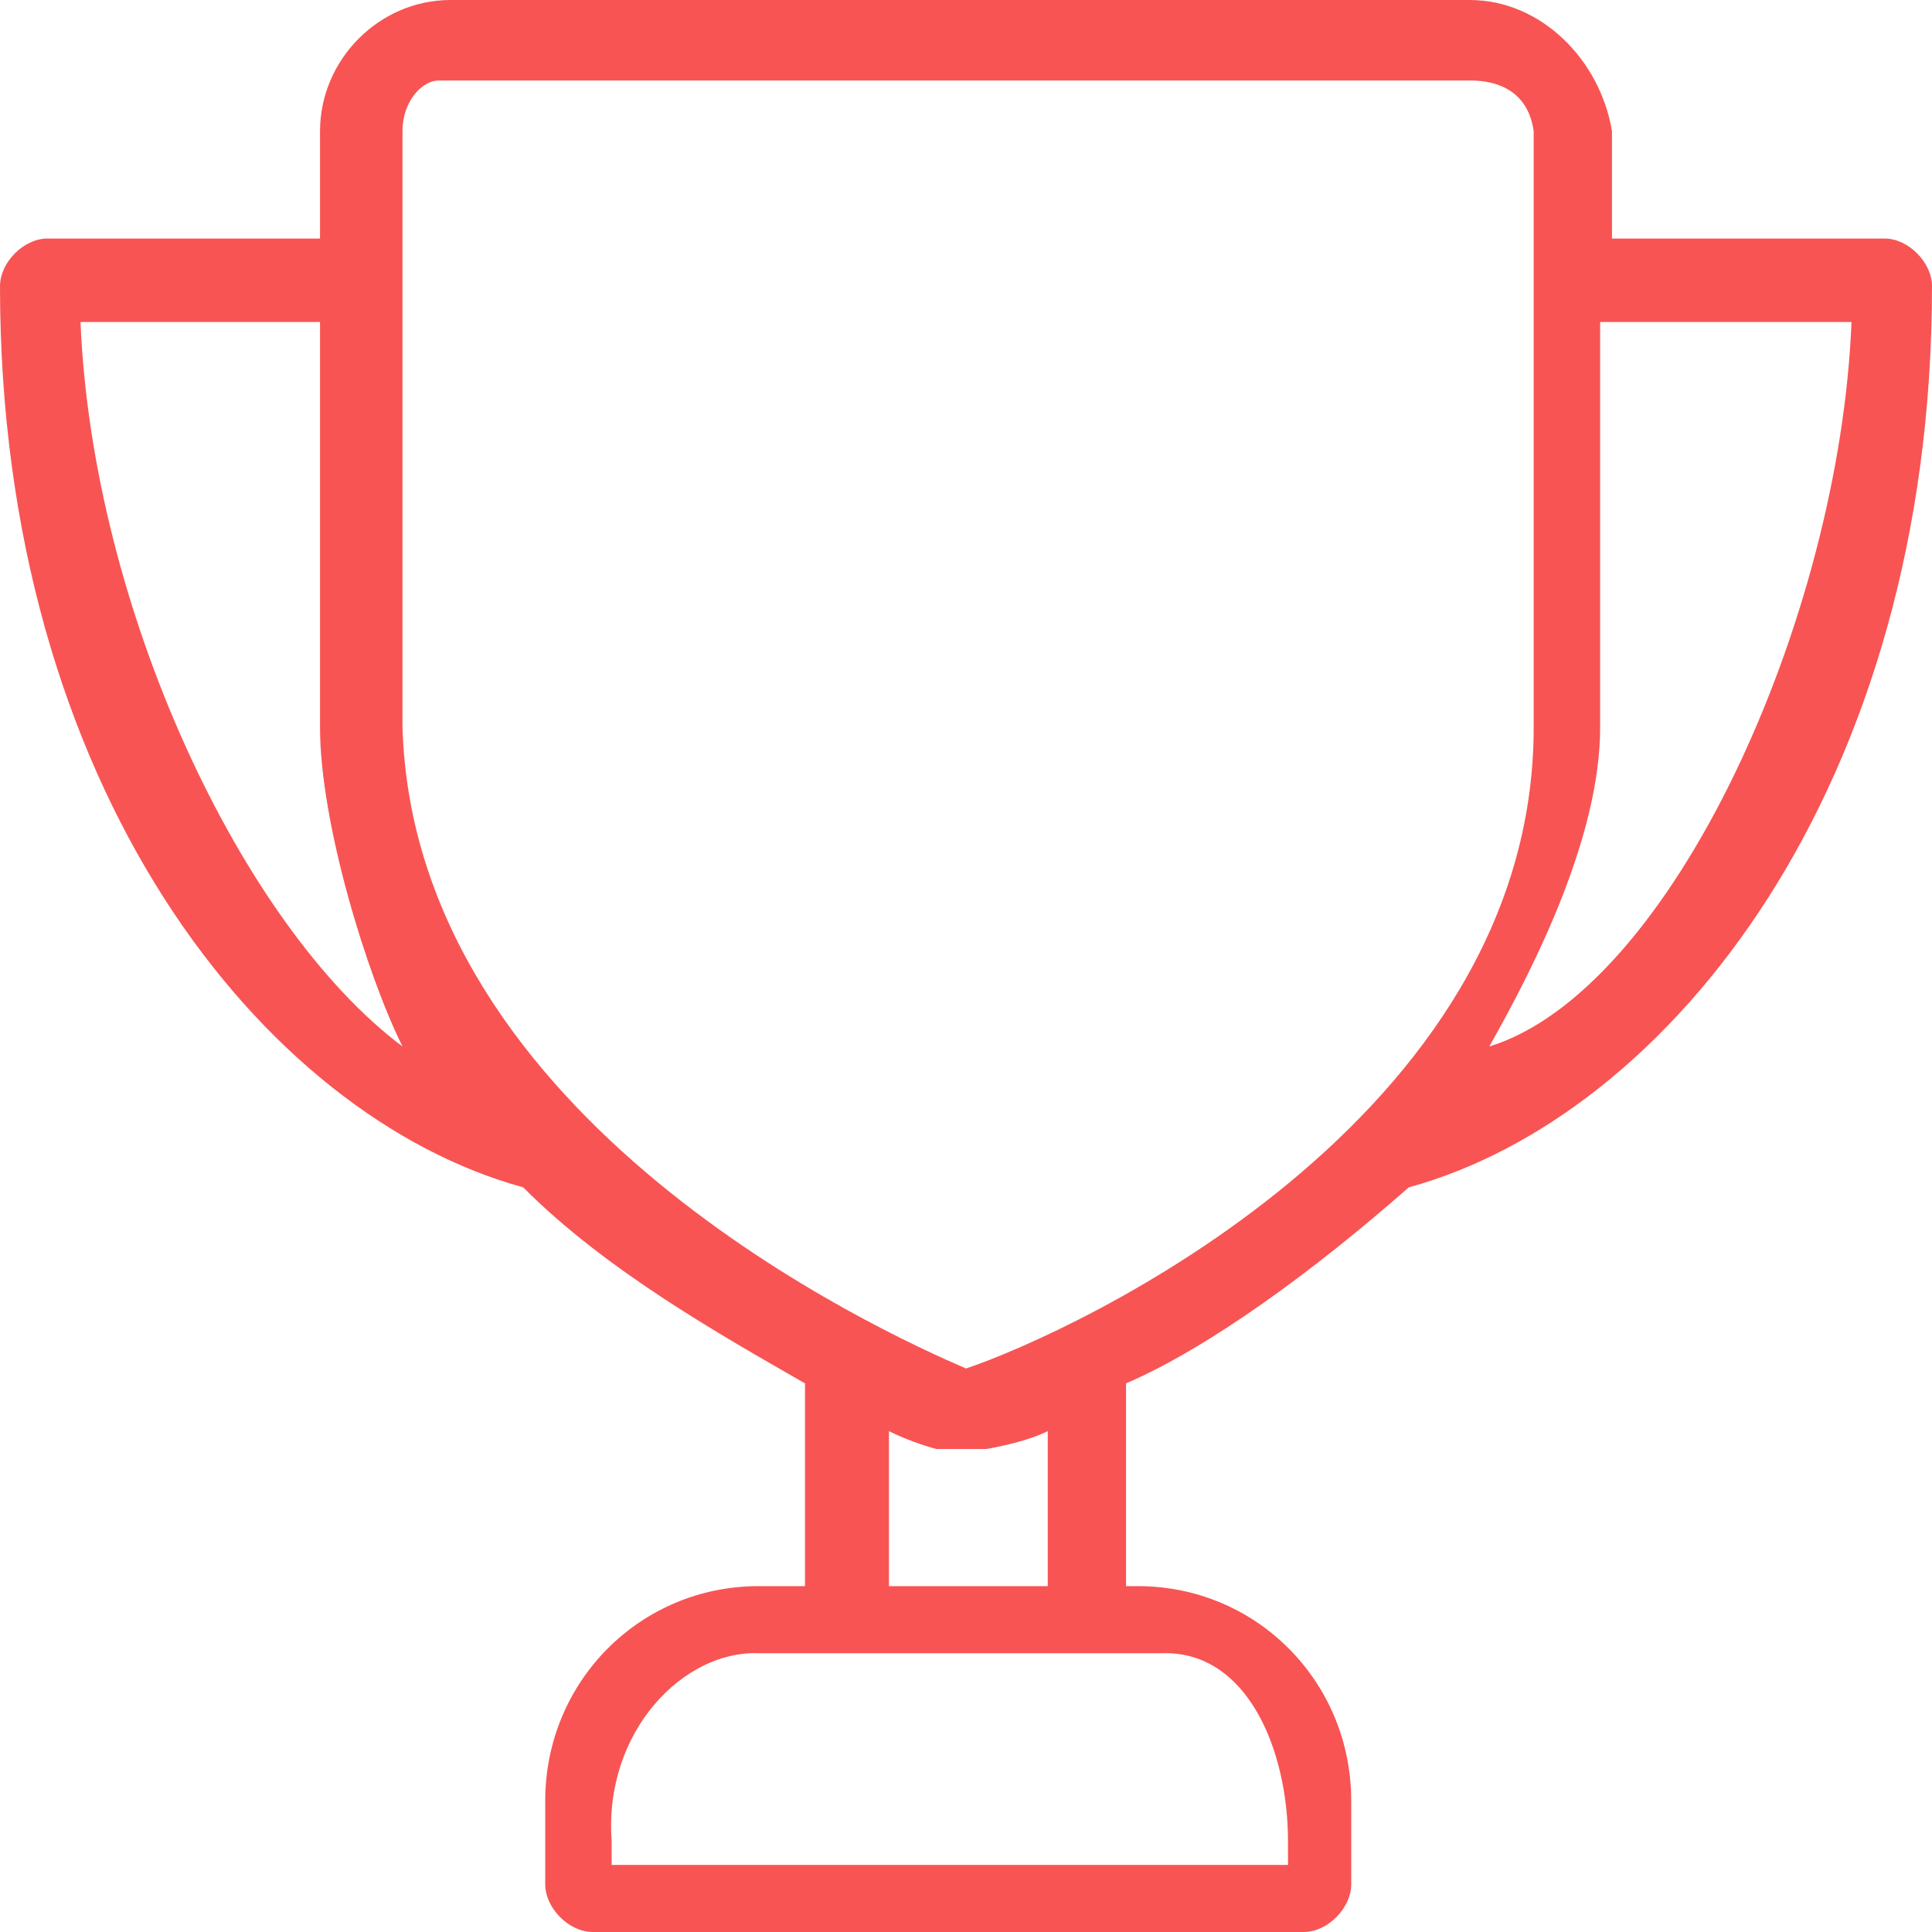 <svg width="48" height="48" viewBox="0 0 48 48" fill="none" xmlns="http://www.w3.org/2000/svg">
<path d="M35 29.5C41.478 27.722 48 19.556 48 7.111C48 6.519 47.411 5.926 46.822 5.926H40.049V3.259C39.755 1.481 38.282 0 36.515 0H11.19C9.423 0 7.951 1.481 7.951 3.259V5.926H1.178C0.589 5.926 0 6.519 0 7.111C0 19.556 6.521 27.722 13 29.5C15.061 31.574 17.939 33.185 20 34.37V39.407H18.847C15.902 39.407 13.546 41.778 13.546 44.741V46.815C13.546 47.407 14.135 48 14.724 48H32.393C32.982 48 33.571 47.407 33.571 46.815V44.741C33.571 41.778 31.215 39.407 28.27 39.407H27.976V34.37C30.037 33.481 32.644 31.574 35 29.5ZM22.086 39.407V35.556C22.675 35.852 23.264 36 23.264 36H24H24.5C24.5 36 25.442 35.852 26.031 35.556V39.407H22.086ZM10 18.074V7.704C10 7.704 10 7.407 10 7.111V6.815V3.259C10 2.5 10.5 2 10.896 2H36.515C37.5 2 38 2.5 38.104 3.259V18.074C38.104 27.852 26.65 33.111 24 34C21.939 33.111 10.294 27.852 10 18.074ZM10 26C6 23 2.294 15.111 2 8H7.951V18.074C7.951 20.444 9.117 24.222 10 26ZM39.755 18.074V8H46C45.706 15.407 41.512 24.611 37 26C38.178 23.926 39.755 20.741 39.755 18.074ZM32 46.333H15.196V45.741C15 43 17 41 18.847 41.074H20.908H26.797H28.859C31 41 32 43.5 32 45.741V46.333Z" fill="#F85454"/>
</svg>
